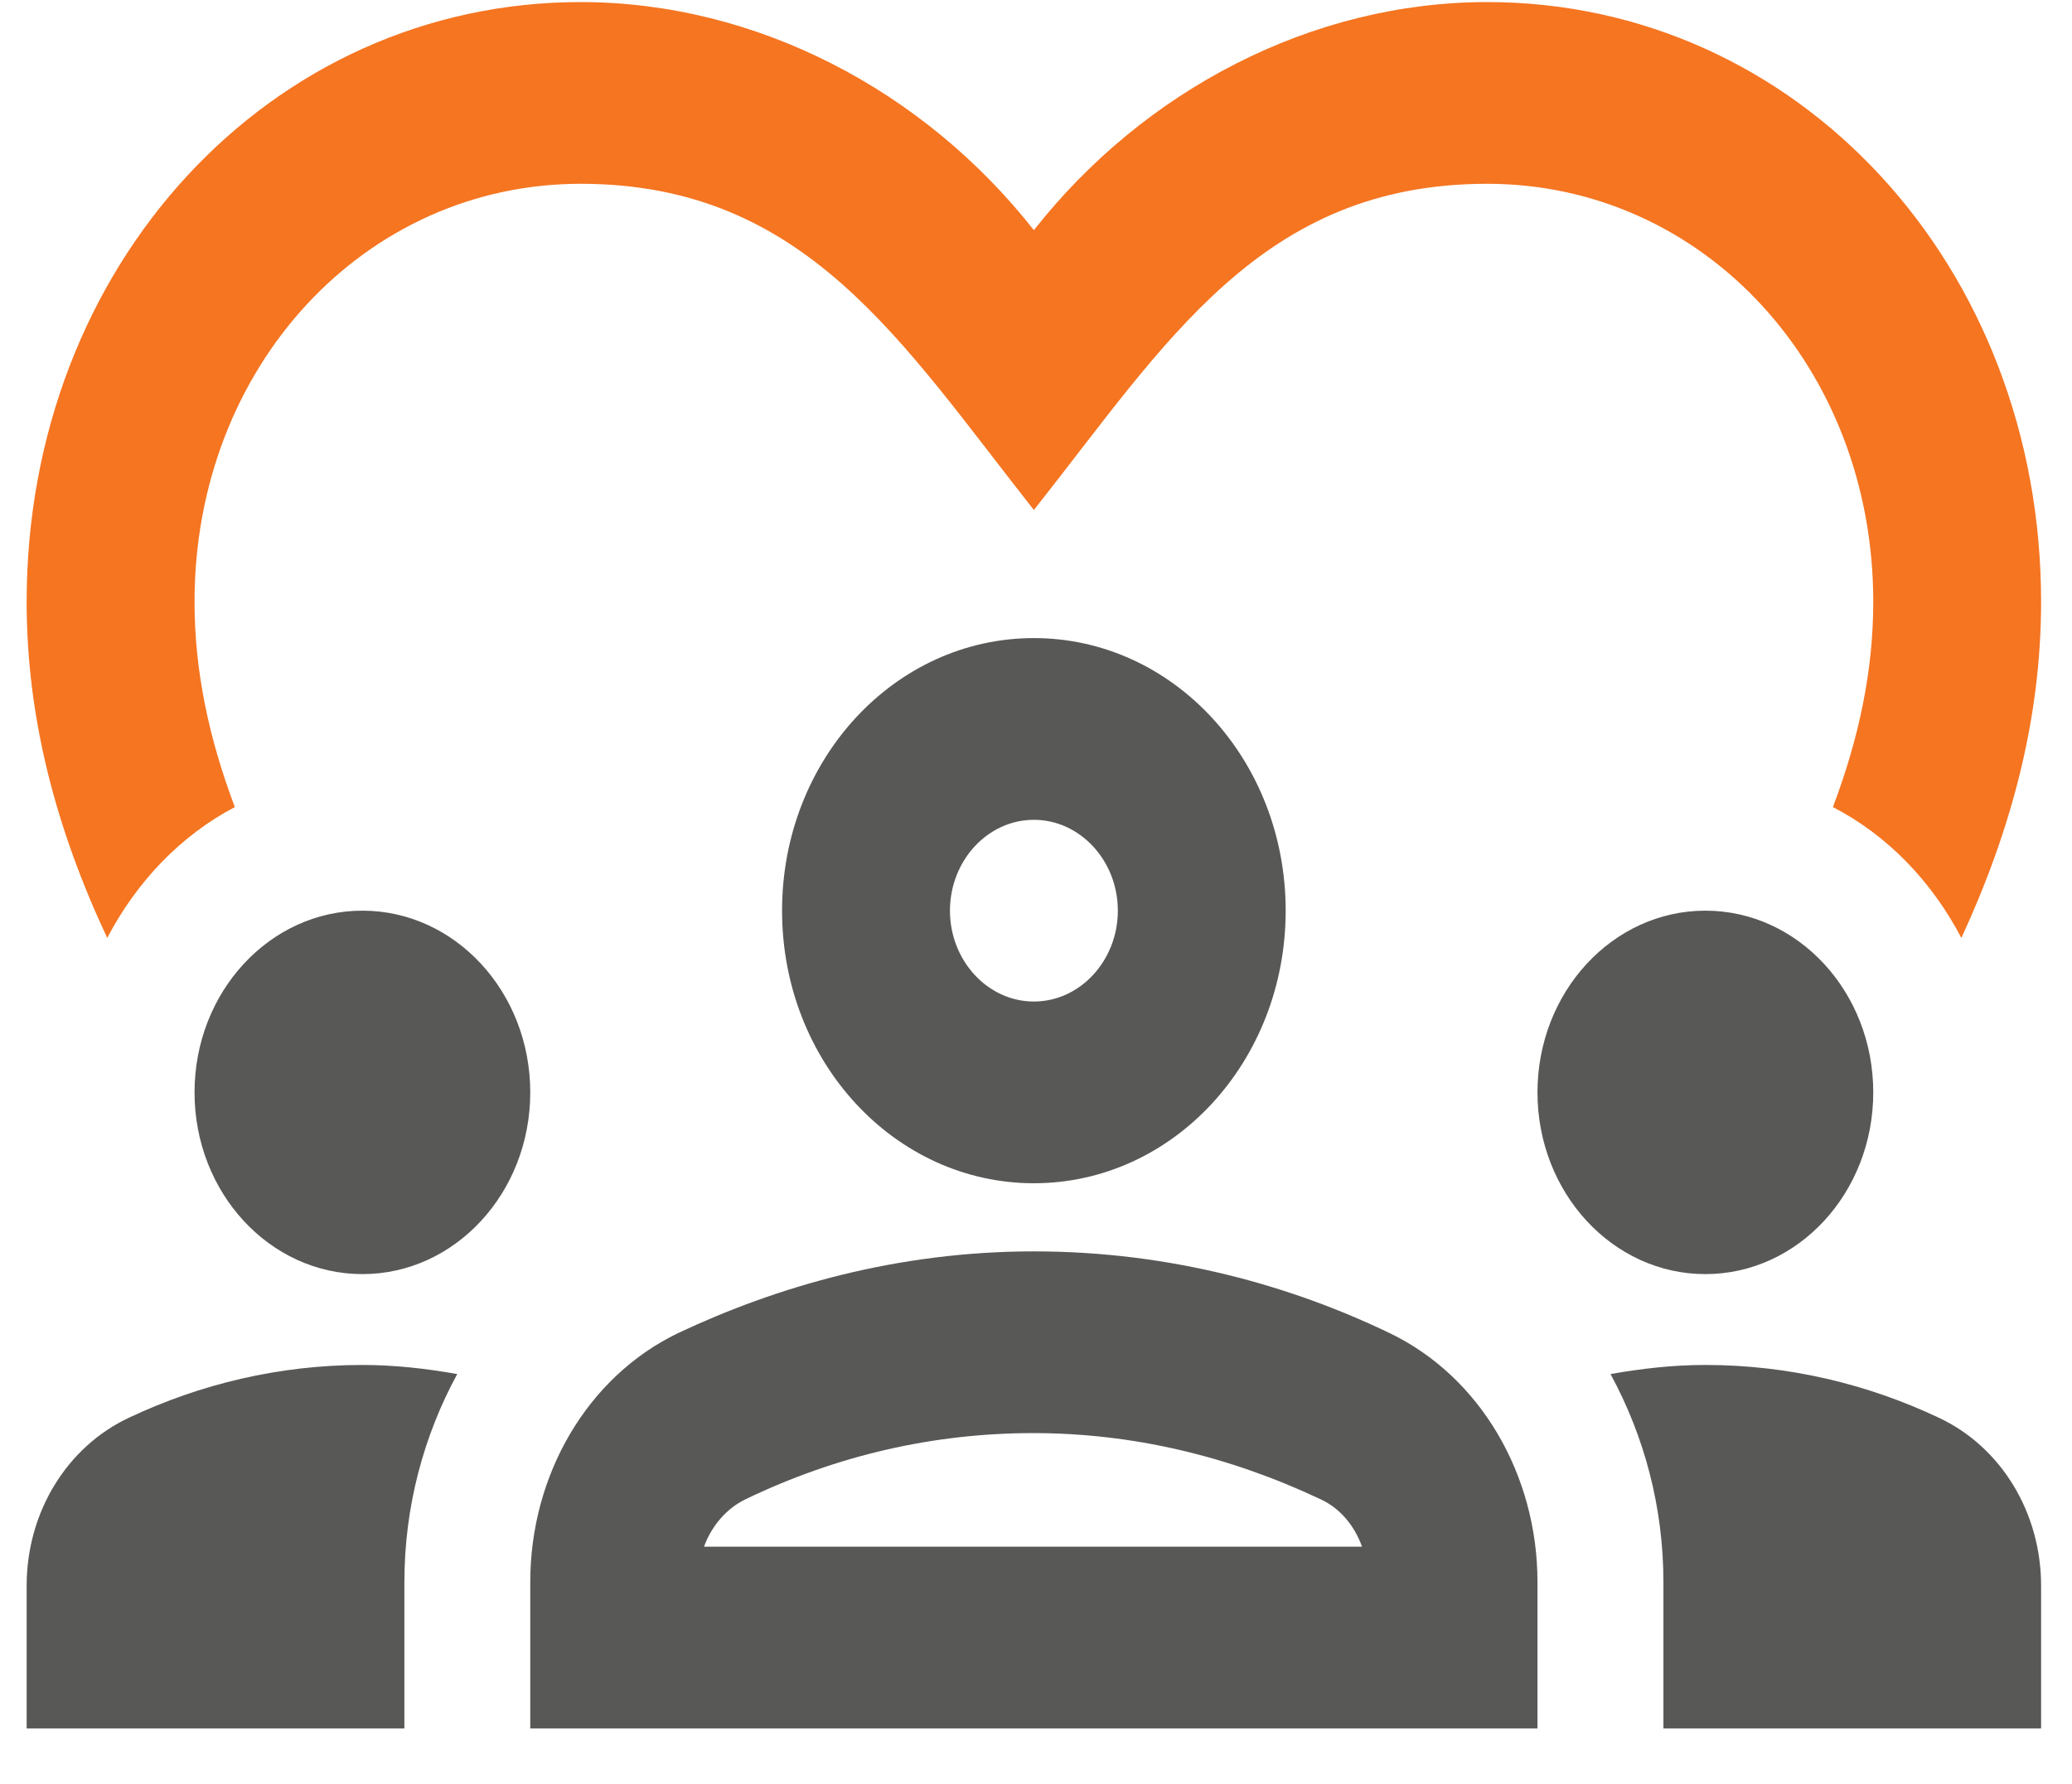 <svg width="36" height="31" viewBox="0 0 36 31" fill="none" xmlns="http://www.w3.org/2000/svg">
<path d="M6.297 22.142C7.907 22.142 9.213 20.728 9.213 18.984C9.213 17.24 7.907 15.826 6.297 15.826C4.686 15.826 3.38 17.24 3.38 18.984C3.38 20.728 4.686 22.142 6.297 22.142Z" fill="#585856"/>
<path d="M2.242 24.637C1.163 25.142 0.463 26.279 0.463 27.558V30.037H7.026V27.494C7.026 26.184 7.361 24.952 7.944 23.879C7.405 23.784 6.865 23.721 6.296 23.721C4.853 23.721 3.482 24.052 2.242 24.637Z" fill="#585856"/>
<path d="M29.63 22.142C31.241 22.142 32.547 20.728 32.547 18.984C32.547 17.24 31.241 15.826 29.63 15.826C28.019 15.826 26.713 17.24 26.713 18.984C26.713 20.728 28.019 22.142 29.63 22.142Z" fill="#585856"/>
<path d="M33.684 24.637C32.444 24.052 31.074 23.721 29.63 23.721C29.061 23.721 28.521 23.784 27.982 23.879C28.565 24.952 28.901 26.184 28.901 27.494V30.037H35.463V27.558C35.463 26.279 34.763 25.142 33.684 24.637Z" fill="#585856"/>
<path d="M24.146 23.168C22.44 22.347 20.34 21.747 17.963 21.747C15.586 21.747 13.486 22.363 11.78 23.168C10.205 23.926 9.213 25.631 9.213 27.494V30.037H26.713V27.494C26.713 25.631 25.721 23.926 24.146 23.168ZM12.232 26.879C12.363 26.515 12.626 26.215 12.947 26.058C14.551 25.284 16.242 24.905 17.949 24.905C19.669 24.905 21.346 25.3 22.951 26.058C23.286 26.215 23.534 26.515 23.665 26.879H12.232Z" fill="#585856"/>
<path d="M13.588 15.826C13.588 18.447 15.542 20.563 17.963 20.563C20.384 20.563 22.338 18.447 22.338 15.826C22.338 13.205 20.384 11.089 17.963 11.089C15.542 11.089 13.588 13.205 13.588 15.826ZM19.422 15.826C19.422 16.694 18.765 17.405 17.963 17.405C17.161 17.405 16.505 16.694 16.505 15.826C16.505 14.957 17.161 14.247 17.963 14.247C18.765 14.247 19.422 14.957 19.422 15.826Z" fill="#585856"/>
<path d="M4.08 14.026C3.628 12.826 3.38 11.658 3.38 10.458C3.38 6.384 6.326 3.194 10.088 3.194C13.996 3.194 15.659 5.942 17.963 8.863C20.253 5.973 21.901 3.194 25.838 3.194C29.601 3.194 32.547 6.384 32.547 10.458C32.547 11.658 32.299 12.826 31.846 14.026C32.794 14.515 33.567 15.321 34.078 16.3C34.953 14.405 35.463 12.479 35.463 10.458C35.463 4.615 31.234 0.036 25.838 0.036C22.79 0.036 19.874 1.568 17.963 4C16.053 1.568 13.136 0.036 10.088 0.036C4.692 0.036 0.463 4.615 0.463 10.458C0.463 12.479 0.974 14.405 1.863 16.3C2.374 15.321 3.146 14.515 4.08 14.026Z" fill="#F57521"/>
</svg>
